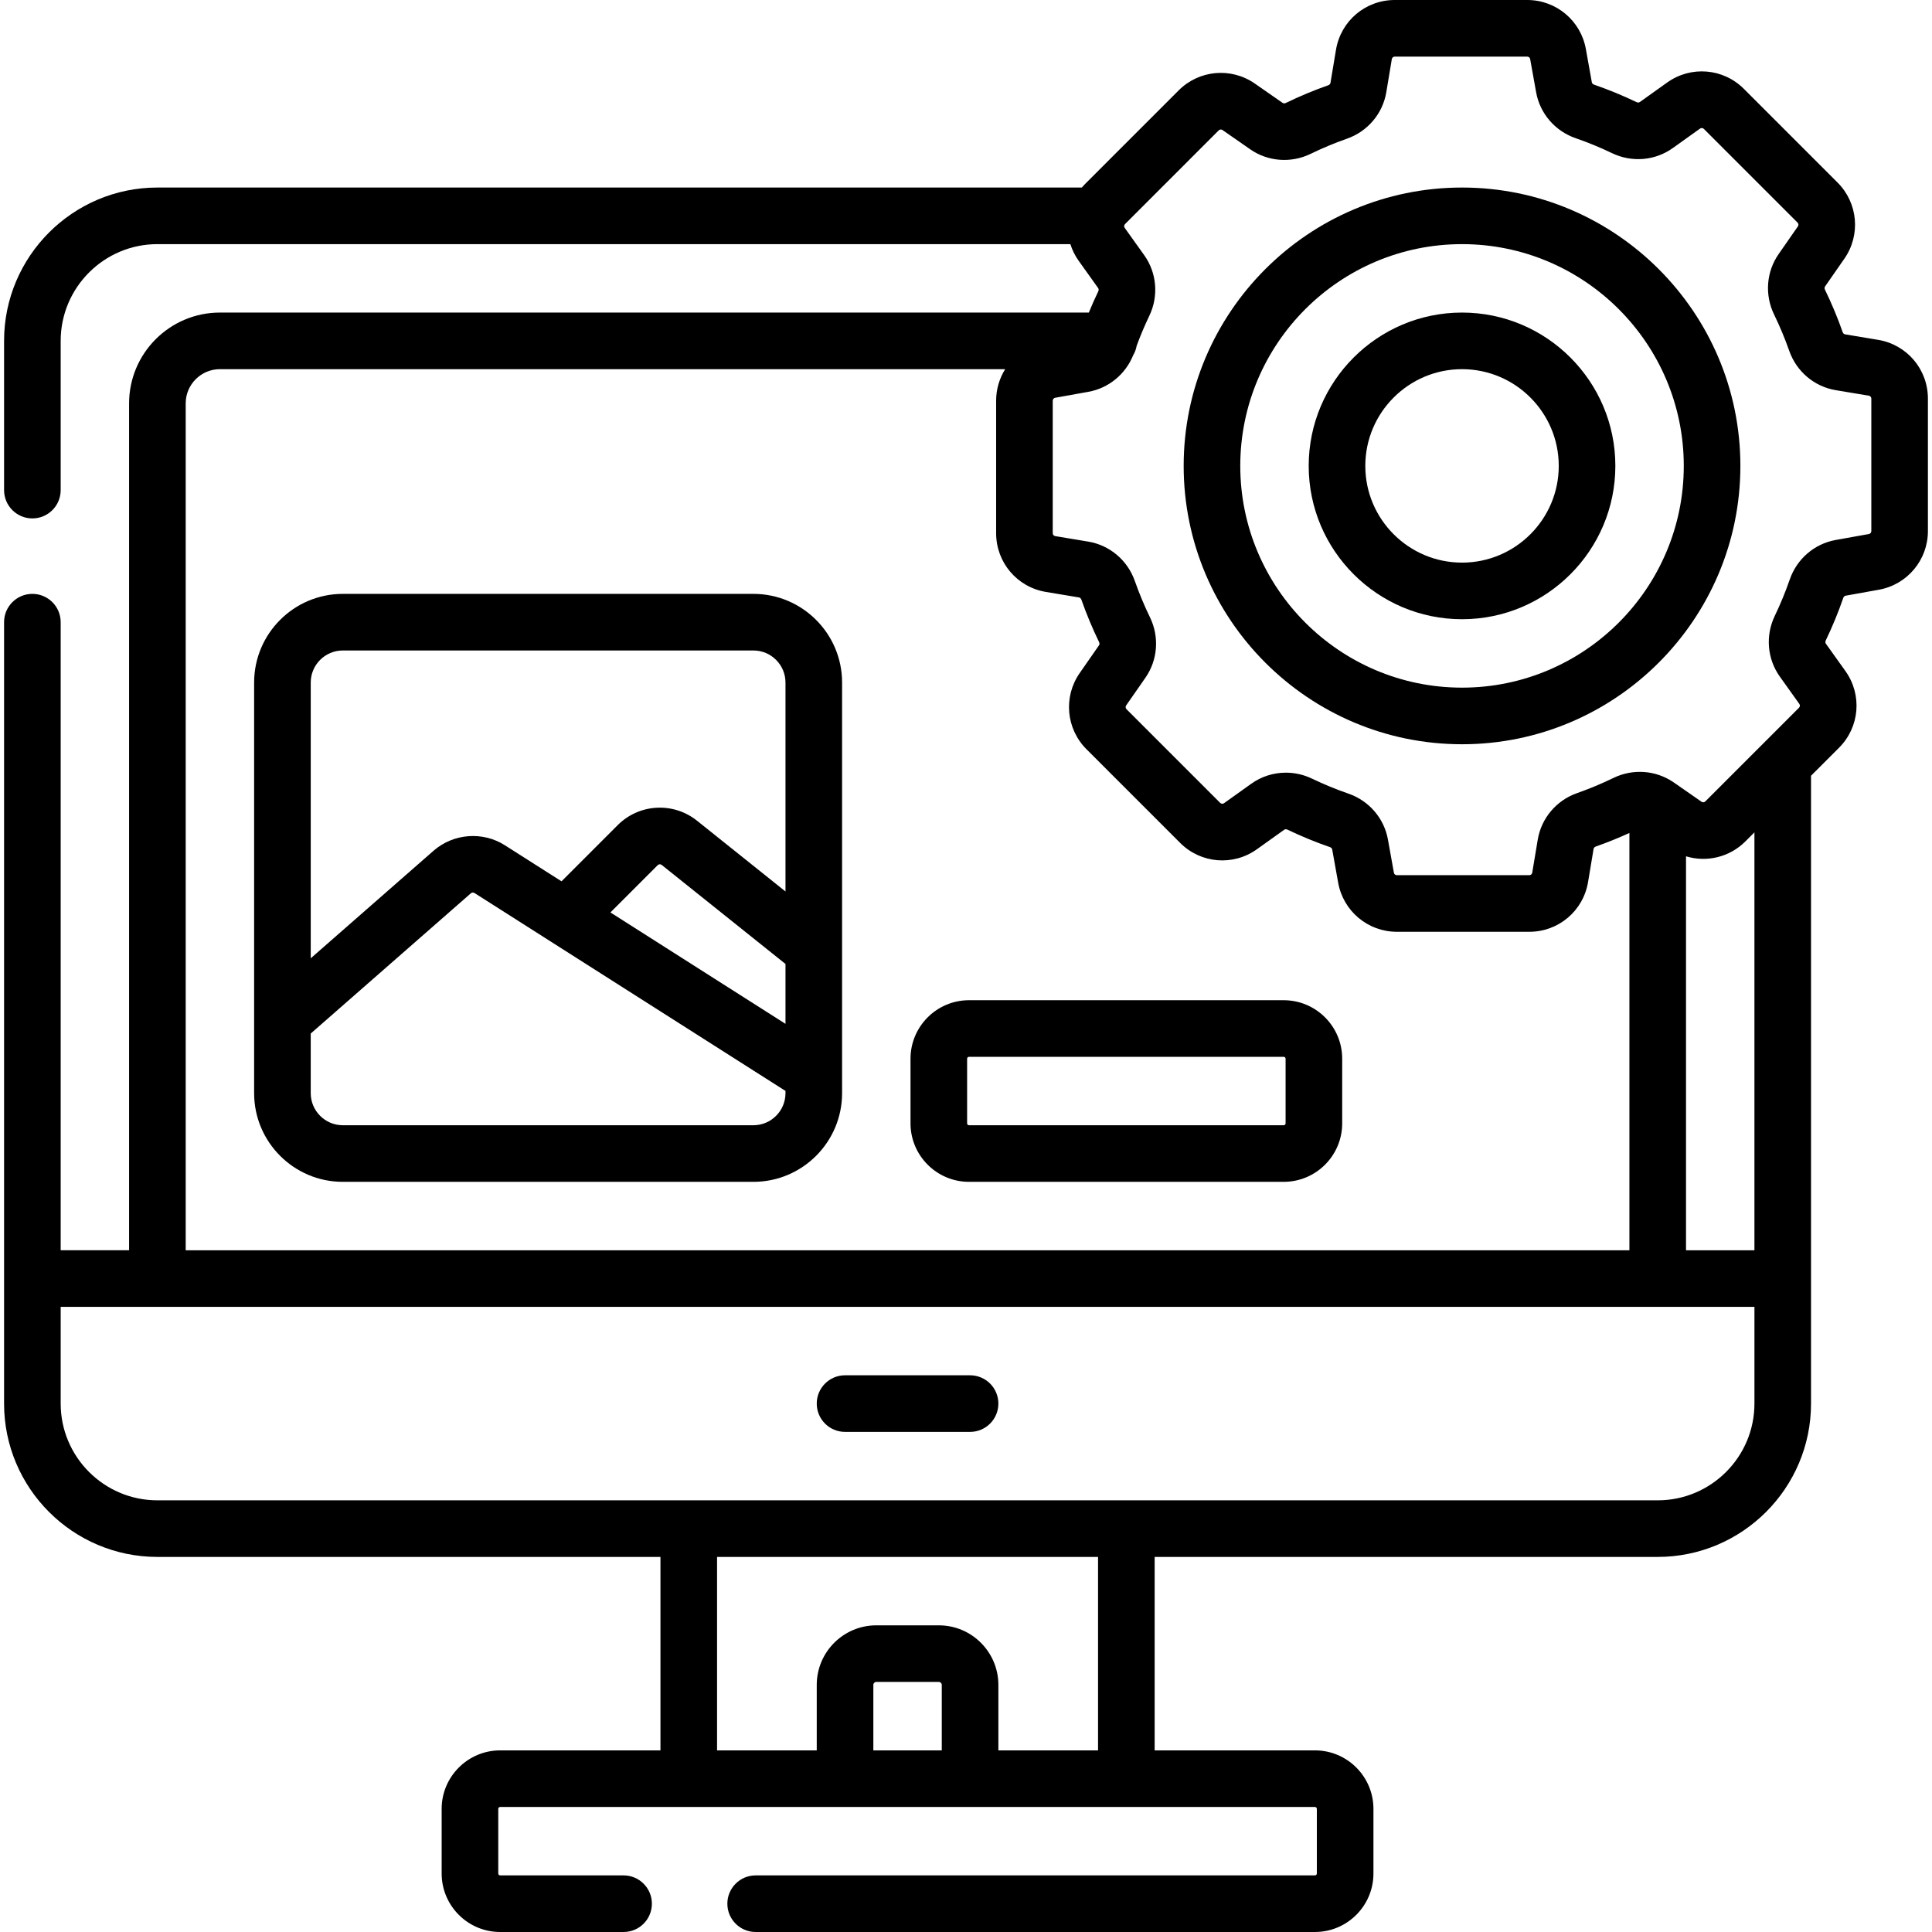 <svg id="Capa_1" enable-background="new 0 0 512 512" height="512" viewBox="0 0 512 512" width="512" xmlns="http://www.w3.org/2000/svg"><g><path d="m257.079 364.466h-33.133c-4.142 0-7.5 3.357-7.5 7.5s3.358 7.5 7.5 7.5h33.133c4.142 0 7.5-3.357 7.5-7.5s-3.358-7.5-7.5-7.5z"/><path d="m387.452 82.834c-22.405 0-40.633 18.228-40.633 40.633s18.228 40.634 40.633 40.634 40.633-18.229 40.633-40.634-18.227-40.633-40.633-40.633zm0 66.267c-14.134 0-25.633-11.499-25.633-25.634 0-14.134 11.499-25.633 25.633-25.633s25.633 11.499 25.633 25.633c.001 14.135-11.498 25.634-25.633 25.634z"/><path d="m387.452 49.7c-40.675 0-73.767 33.092-73.767 73.767s33.092 73.767 73.767 73.767 73.767-33.092 73.767-73.767-33.092-73.767-73.767-73.767zm0 132.533c-32.404 0-58.767-26.362-58.767-58.767s26.364-58.766 58.767-58.766 58.767 26.362 58.767 58.767-26.363 58.766-58.767 58.766z"/><path d="m497.731 90.066-8.776-1.464c-.278-.046-.52-.271-.63-.586-1.341-3.818-2.918-7.602-4.689-11.243-.148-.305-.14-.626.022-.859l5.116-7.355c4.37-6.28 3.615-14.765-1.795-20.174l-24.832-24.832c-5.479-5.479-14.031-6.185-20.335-1.683l-7.238 5.17c-.233.165-.556.176-.867.028-3.649-1.753-7.44-3.312-11.266-4.636-.313-.108-.539-.346-.588-.62l-1.582-8.817c-1.351-7.53-7.884-12.995-15.534-12.995h-35.117c-7.748 0-14.295 5.547-15.568 13.189l-1.463 8.776c-.046.278-.271.52-.588.631-3.819 1.341-7.601 2.919-11.242 4.69-.304.146-.625.139-.859-.024l-7.355-5.116c-6.281-4.369-14.765-3.612-20.173 1.796l-24.832 24.832c-.299.299-.577.611-.848.927h-244.978c-22.405 0-40.633 18.228-40.633 40.634v39.551c0 4.143 3.358 7.5 7.5 7.5s7.5-3.357 7.5-7.5v-39.553c0-14.135 11.499-25.634 25.633-25.634h241.945c.491 1.539 1.212 3.029 2.197 4.408l5.169 7.236c.164.23.175.562.029.867-.885 1.842-1.719 3.721-2.501 5.623h-230.274c-13.271 0-24.067 10.796-24.067 24.066v224.433h-18.131v-166.448c0-4.143-3.358-7.5-7.5-7.5s-7.5 3.357-7.5 7.5v207.084c0 22.405 18.228 40.634 40.633 40.634h133.315v51.267h-42.483c-8.547 0-15.5 6.953-15.5 15.5v17.131c0 8.547 6.953 15.5 15.5 15.5h32.713c4.142 0 7.5-3.357 7.5-7.5s-3.358-7.5-7.5-7.5h-32.713c-.276 0-.5-.225-.5-.5v-17.132c0-.275.224-.5.5-.5h215.933c.276 0 .5.225.5.5v17.132c0 .275-.224.5-.5.5h-148.219c-4.142 0-7.5 3.357-7.5 7.5s3.358 7.5 7.5 7.5h148.219c8.547 0 15.5-6.953 15.5-15.5v-17.132c0-8.547-6.953-15.5-15.5-15.5h-42.483v-51.267h133.314c22.405 0 40.633-18.229 40.633-40.634v-166.383l7.422-7.422c5.479-5.477 6.188-14.03 1.684-20.335l-5.169-7.237c-.164-.229-.175-.562-.029-.867 1.753-3.65 3.313-7.441 4.636-11.268.108-.312.346-.537.621-.587l8.815-1.582c7.53-1.351 12.996-7.884 12.996-15.535v-35.117c0-7.748-5.547-14.296-13.188-15.568zm-448.519 16.834c0-4.999 4.067-9.066 9.067-9.066h208.106c-1.521 2.437-2.4 5.3-2.4 8.349v35.117c0 7.747 5.546 14.295 13.189 15.569l8.773 1.461c.279.047.522.272.633.589 1.342 3.82 2.919 7.604 4.689 11.243.148.304.139.625-.023.857l-5.116 7.355c-4.37 6.279-3.615 14.765 1.795 20.175l24.831 24.831c5.479 5.479 14.03 6.184 20.335 1.683l7.235-5.169c.229-.165.563-.177.867-.029 3.648 1.752 7.44 3.312 11.27 4.637.317.109.536.342.586.621l1.582 8.816c1.352 7.53 7.885 12.995 15.535 12.995h35.118c7.747 0 14.295-5.547 15.568-13.189l1.462-8.774c.046-.278.272-.52.588-.632 3.008-1.056 5.992-2.265 8.908-3.595v110.59h-382.6v-224.434zm200.367 356.968h-18.133v-17.354c0-.433.352-.784.783-.784h16.567c.432 0 .783.352.783.784zm41.416 0h-26.416v-17.354c0-8.703-7.08-15.784-15.783-15.784h-16.567c-8.703 0-15.783 7.081-15.783 15.784v17.354h-26.417v-51.267h100.966zm148.315-66.266h-397.596c-14.134 0-25.633-11.499-25.633-25.634v-25.635h448.862v25.635c0 14.135-11.499 25.634-25.633 25.634zm25.633-66.269h-18.131v-104.402c5.445 1.648 11.513.27 15.722-3.938l2.409-2.409zm30.976-190.582c0 .38-.271.704-.645.771l-8.816 1.582c-5.611 1.007-10.266 5.01-12.147 10.447-1.137 3.286-2.477 6.543-3.982 9.677-2.515 5.236-2 11.398 1.344 16.08l5.169 7.237c.223.312.189.736-.083 1.008l-24.832 24.832c-.27.269-.69.306-1.002.089l-7.354-5.115c-.009-.007-.02-.012-.029-.019-.043-.03-.089-.057-.133-.086-4.659-3.157-10.701-3.582-15.819-1.096-3.13 1.521-6.379 2.876-9.658 4.027-5.476 1.925-9.465 6.645-10.412 12.318l-1.462 8.775c-.064.379-.388.654-.772.654h-35.118c-.379 0-.704-.271-.771-.645l-1.582-8.816c-1.008-5.612-5.011-10.266-10.447-12.145-3.289-1.138-6.544-2.478-9.679-3.982-2.203-1.059-4.57-1.58-6.922-1.58-3.236 0-6.444.988-9.157 2.925l-7.236 5.17c-.313.221-.738.186-1.009-.085l-24.832-24.831c-.268-.269-.306-.689-.089-1.001l5.117-7.356c3.256-4.682 3.716-10.806 1.199-15.982-1.52-3.126-2.875-6.374-4.027-9.655-1.924-5.477-6.643-9.466-12.318-10.414l-8.774-1.461c-.379-.063-.655-.389-.655-.773v-35.117c0-.38.272-.704.645-.771l8.815-1.582c5.347-.959 9.819-4.642 11.857-9.689.45-.762.769-1.609.927-2.513.993-2.691 2.11-5.349 3.346-7.922 2.515-5.236 1.999-11.398-1.345-16.08l-5.169-7.236c-.224-.312-.188-.737.083-1.009l24.832-24.833c.268-.269.689-.306 1.001-.088l7.355 5.115c4.682 3.257 10.806 3.717 15.983 1.201 3.128-1.52 6.376-2.876 9.654-4.027 5.478-1.923 9.469-6.644 10.414-12.317l1.463-8.776c.063-.379.388-.654.772-.654h35.117c.38 0 .704.271.771.644l1.583 8.817c1.007 5.61 5.009 10.265 10.447 12.146 3.287 1.137 6.543 2.477 9.676 3.981 5.237 2.517 11.399 2.003 16.081-1.344l7.237-5.17c.313-.223.737-.188 1.009.085l24.832 24.832c.268.268.305.688.088 1l-5.117 7.356c-3.256 4.681-3.716 10.805-1.199 15.982 1.521 3.128 2.875 6.377 4.027 9.656 1.924 5.477 6.644 9.467 12.317 10.411l8.777 1.464c.379.062.654.388.654.771z"/><path d="m199.663 157.384h-108.817c-12.958 0-23.5 10.542-23.5 23.5v108.816c0 12.958 10.542 23.5 23.5 23.5h108.816c12.958 0 23.5-10.542 23.5-23.5v-108.816c.001-12.958-10.541-23.5-23.499-23.5zm8.5 113.945-46.392-29.522 12.536-12.536c.283-.283.73-.31 1.044-.059l32.812 26.25zm-117.317-98.945h108.816c4.687 0 8.5 3.813 8.5 8.5v55.37l-23.442-18.754c-6.288-5.029-15.325-4.529-21.02 1.164l-14.893 14.893-15.022-9.559c-5.846-3.723-13.586-3.146-18.845 1.418l-32.593 28.543v-73.075c-.001-4.687 3.812-8.5 8.499-8.5zm108.817 125.816h-108.817c-4.687 0-8.5-3.814-8.5-8.5v-15.803l42.45-37.175c.261-.225.645-.255.936-.07l19.979 12.714c.019.012.038.024.056.036l62.395 39.706v.592c.001 4.687-3.812 8.5-8.499 8.5z"/><path d="m340.195 265.067h-83.4c-8.547 0-15.5 6.953-15.5 15.5v17.132c0 8.547 6.953 15.5 15.5 15.5h83.4c8.547 0 15.5-6.953 15.5-15.5v-17.132c.001-8.546-6.953-15.5-15.5-15.5zm.5 32.632c0 .275-.224.5-.5.5h-83.4c-.276 0-.5-.225-.5-.5v-17.132c0-.275.224-.5.5-.5h83.4c.276 0 .5.225.5.5z"/></g></svg>
